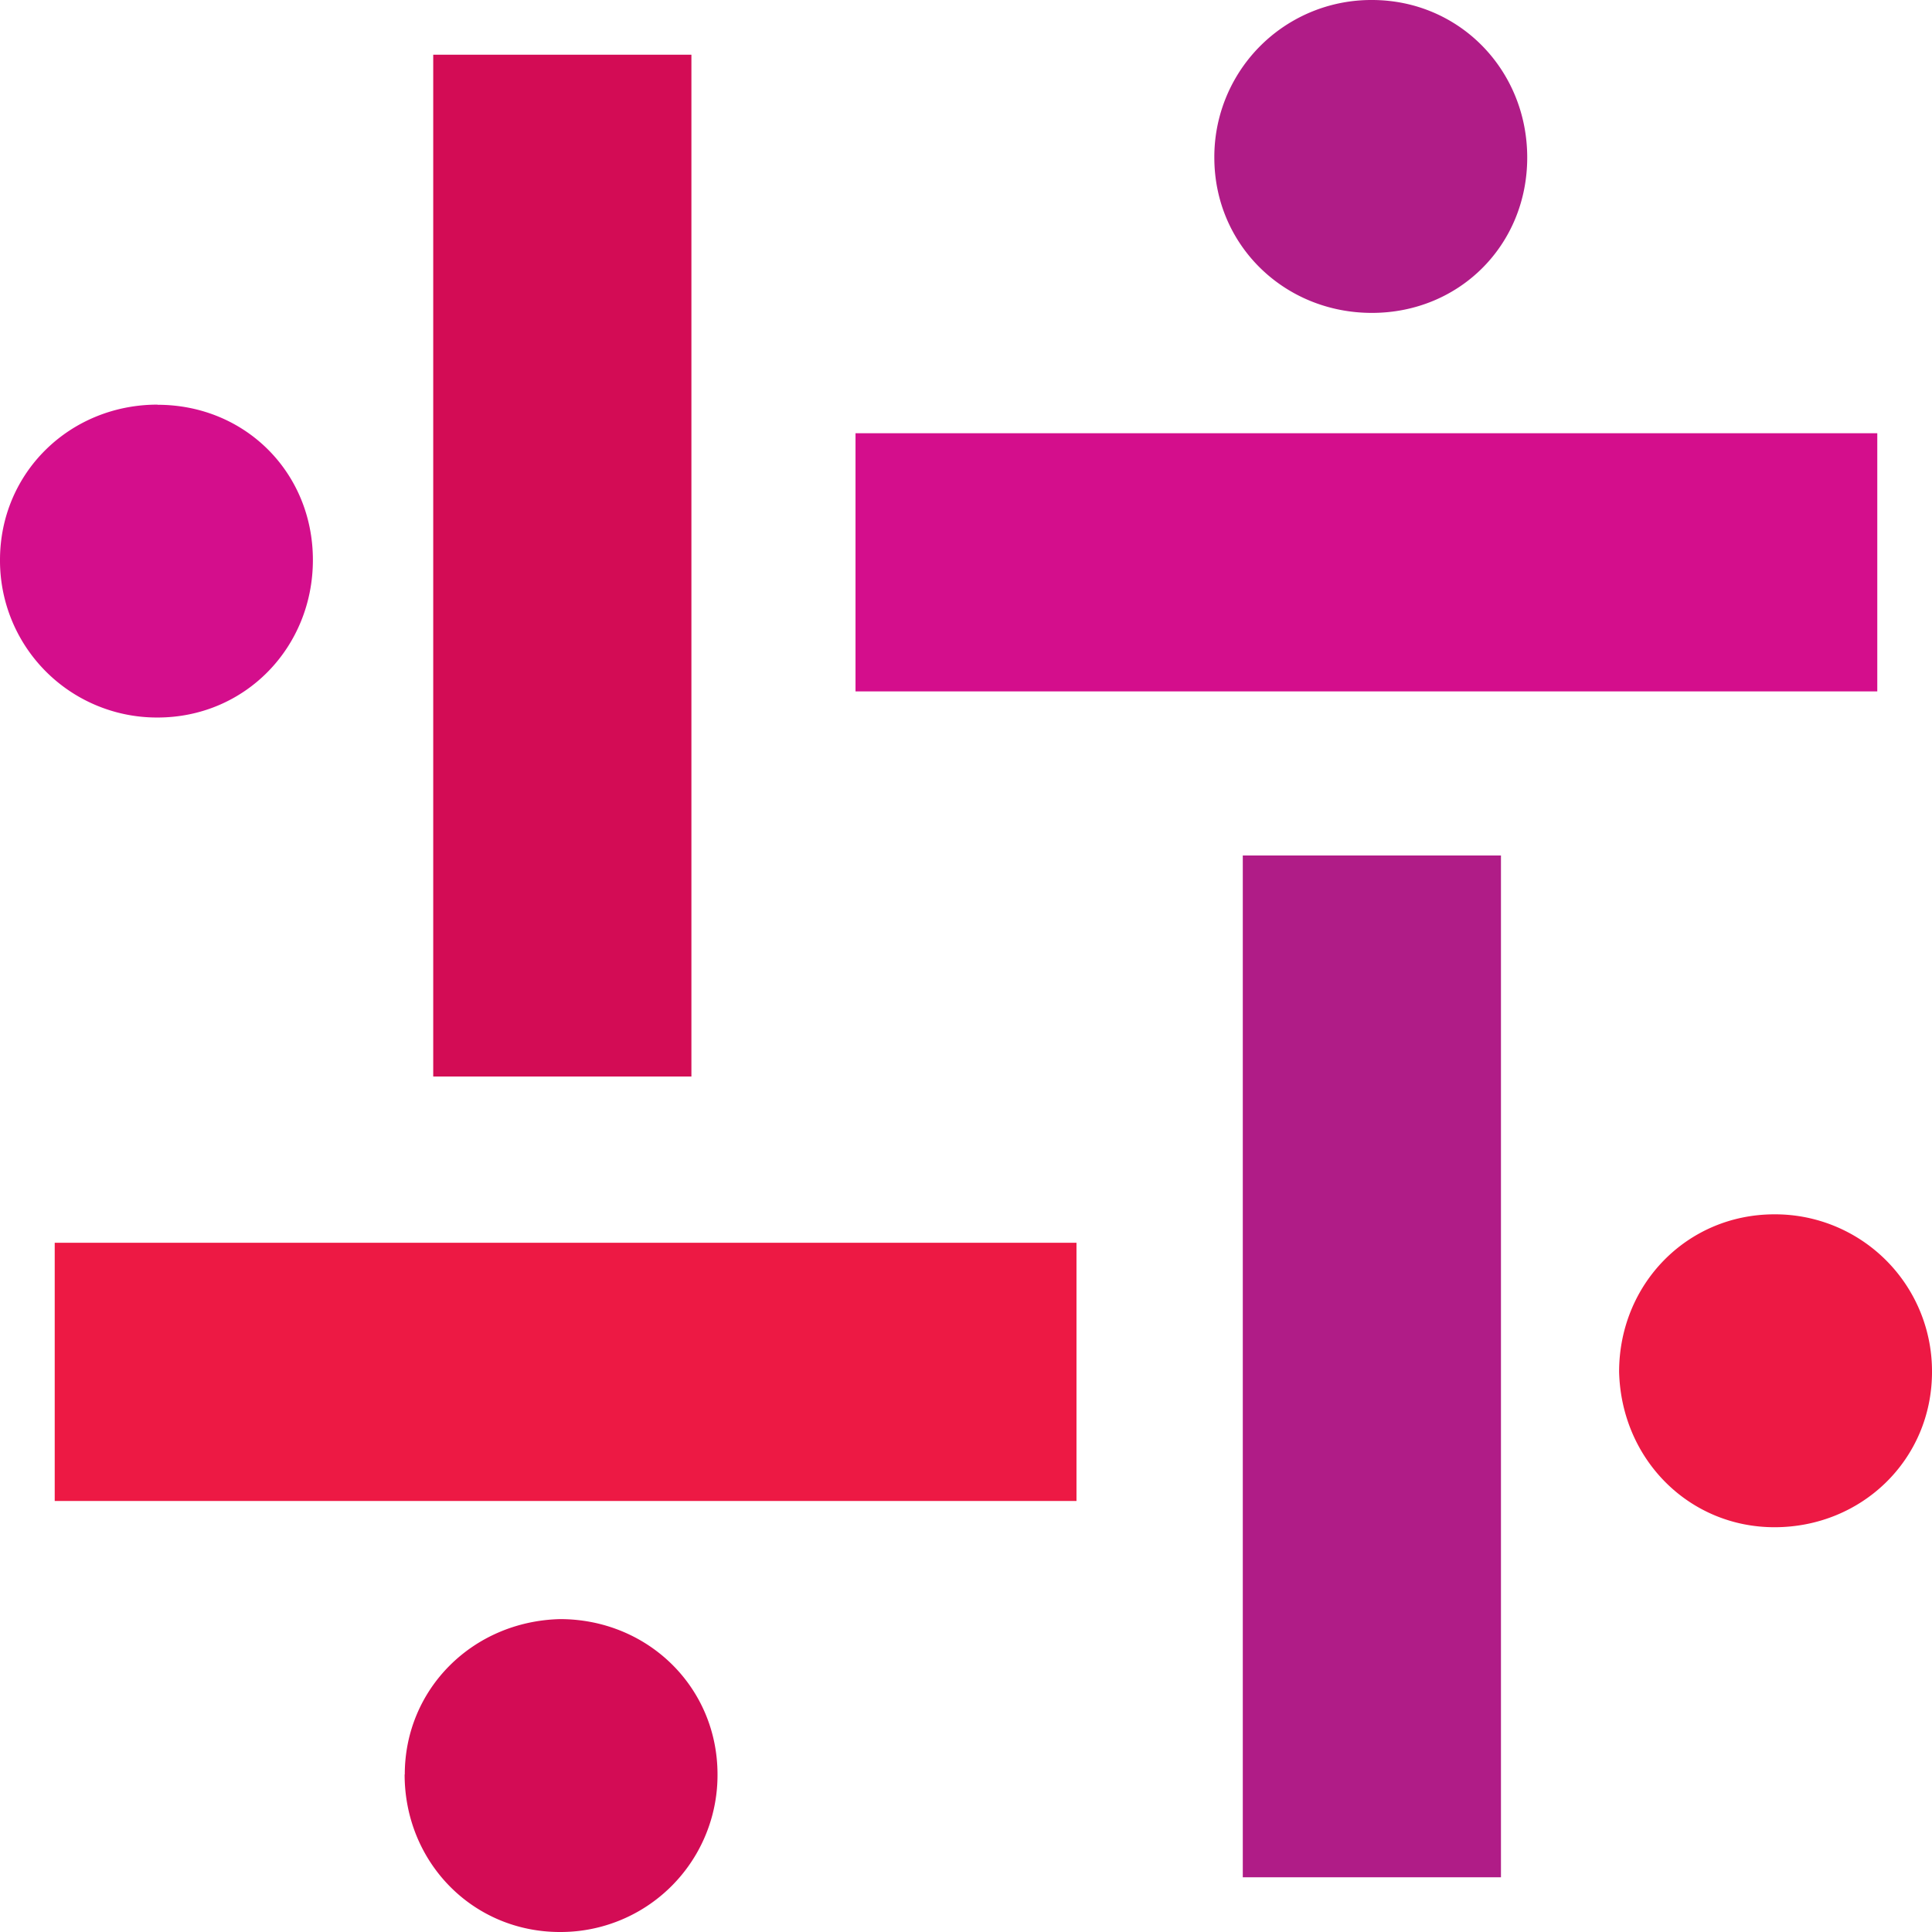 <svg xmlns="http://www.w3.org/2000/svg" viewBox="0 0 512 512"><path d="M329.35,498.08V226.72h68.42V497.5H329.35ZM404.73,41.75c0-23.2-18-41.75-41.17-41.75a41.58,41.58,0,0,0-41.75,41.75c0,23.19,18.56,41.17,41.75,41.17S404.73,64.94,404.73,41.75Z" transform="translate(0 0)" style="fill:#b01c87"/><path d="M183.23,14.5V285.28H114.81V14.5Zm-76,455.75c0,23.2,18,41.75,41.17,41.75a41.58,41.58,0,0,0,41.75-41.75c0-23.19-18.56-41.17-41.75-41.17C125.25,429.66,107.27,447.64,107.27,470.25Z" transform="translate(0 0)" style="fill:#d30c55"/><path d="M498.08,183.23H226.72V114.81H497.5v68.42Zm-456.33-76c-23.2,0-41.75,18-41.75,41.17a41.58,41.58,0,0,0,41.75,41.75c23.19,0,41.17-18.56,41.17-41.75S64.94,107.27,41.75,107.27Z" transform="translate(0 0)" style="fill:#d40e8c"/><path d="M14.5,329.35H285.28v68.42H14.5Zm455.75,75.38c23.2,0,41.75-18,41.75-41.17a41.58,41.58,0,0,0-41.75-41.75c-23.19,0-41.17,18.56-41.17,41.75C429.66,386.75,447.64,404.73,470.25,404.73Z" transform="translate(0 0)" style="fill:#ed1944"/></svg>